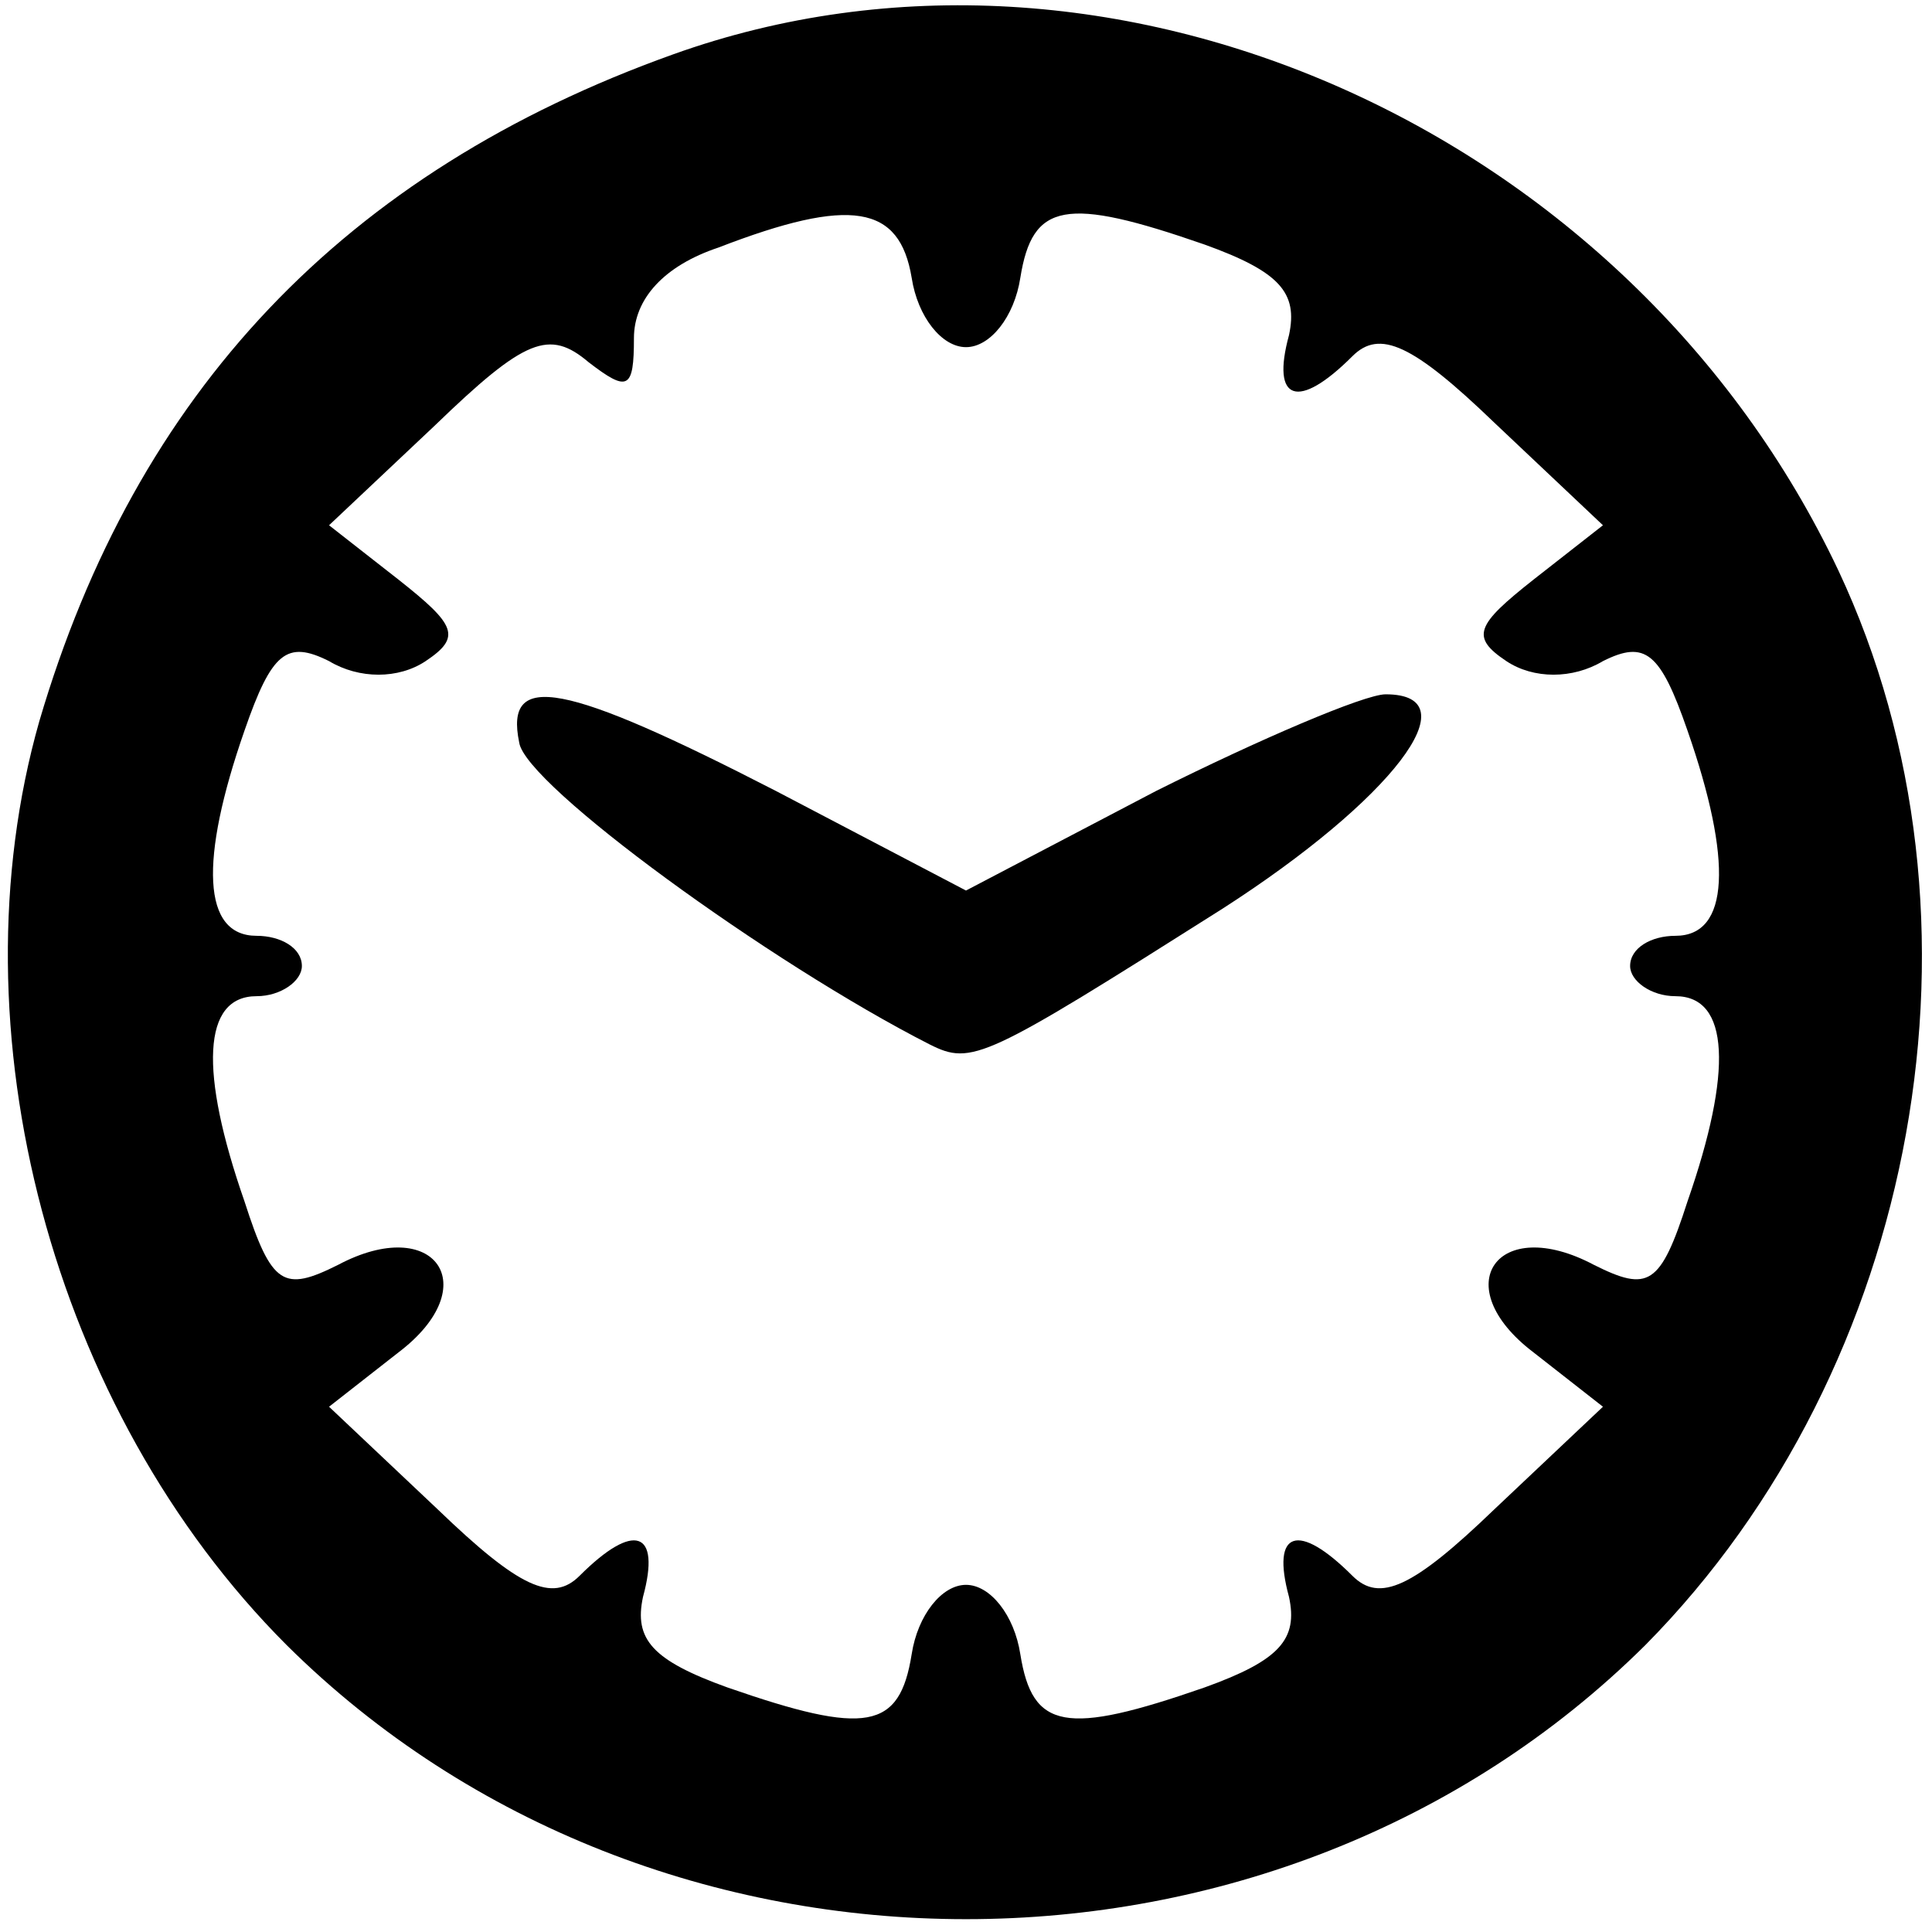 <?xml version="1.0" standalone="no"?>
<!DOCTYPE svg PUBLIC "-//W3C//DTD SVG 20010904//EN"
 "http://www.w3.org/TR/2001/REC-SVG-20010904/DTD/svg10.dtd">
<svg version="1.0" xmlns="http://www.w3.org/2000/svg"
 width="64pt" height="64pt" viewBox="0 0 64 64"
 preserveAspectRatio="xMidYMid meet">

<g transform="translate(0,64) scale(0.1,-0.1)"
fill="#000000" stroke="none">
<path d="M223 622 c-109 -39 -178 -112 -210 -221 -29 -102 4 -228 82 -306 122
-121 328 -121 450 0 91 92 118 241 64 356 -69 146 -241 223 -386 171z m79 -74
c2 -13 10 -23 18 -23 8 0 16 10 18 23 4 25 15 27 61 11 25 -9 31 -16 28 -30
-6 -22 3 -25 21 -7 9 9 20 4 47 -22 l36 -34 -23 -18 c-19 -15 -21 -19 -9 -27
9 -6 22 -6 32 0 14 7 19 3 28 -23 15 -43 14 -68 -4 -68 -8 0 -15 -4 -15 -10 0
-5 7 -10 15 -10 18 0 19 -25 4 -68 -9 -28 -13 -30 -31 -21 -32 17 -49 -7 -20
-29 l23 -18 -36 -34 c-27 -26 -38 -31 -47 -22 -18 18 -27 15 -21 -7 3 -14 -3
-21 -28 -30 -46 -16 -57 -14 -61 11 -2 13 -10 23 -18 23 -8 0 -16 -10 -18 -23
-4 -25 -15 -27 -61 -11 -25 9 -31 16 -28 30 6 22 -3 25 -21 7 -9 -9 -20 -4
-47 22 l-36 34 23 18 c29 22 12 46 -20 29 -18 -9 -22 -7 -31 21 -15 43 -14 68
4 68 8 0 15 5 15 10 0 6 -7 10 -15 10 -18 0 -19 25 -4 68 9 26 14 30 28 23 10
-6 23 -6 32 0 12 8 10 12 -9 27 l-23 18 35 33 c30 29 38 32 51 21 13 -10 15
-9 15 8 0 13 10 24 28 30 44 17 60 14 64 -10z"/>
<path d="M172 394 c2 -14 83 -73 136 -100 14 -7 18 -5 97 45 56 36 83 71 54
71 -7 0 -42 -15 -76 -32 l-63 -33 -63 33 c-70 36 -90 40 -85 16z"/>
</g>
</svg>
